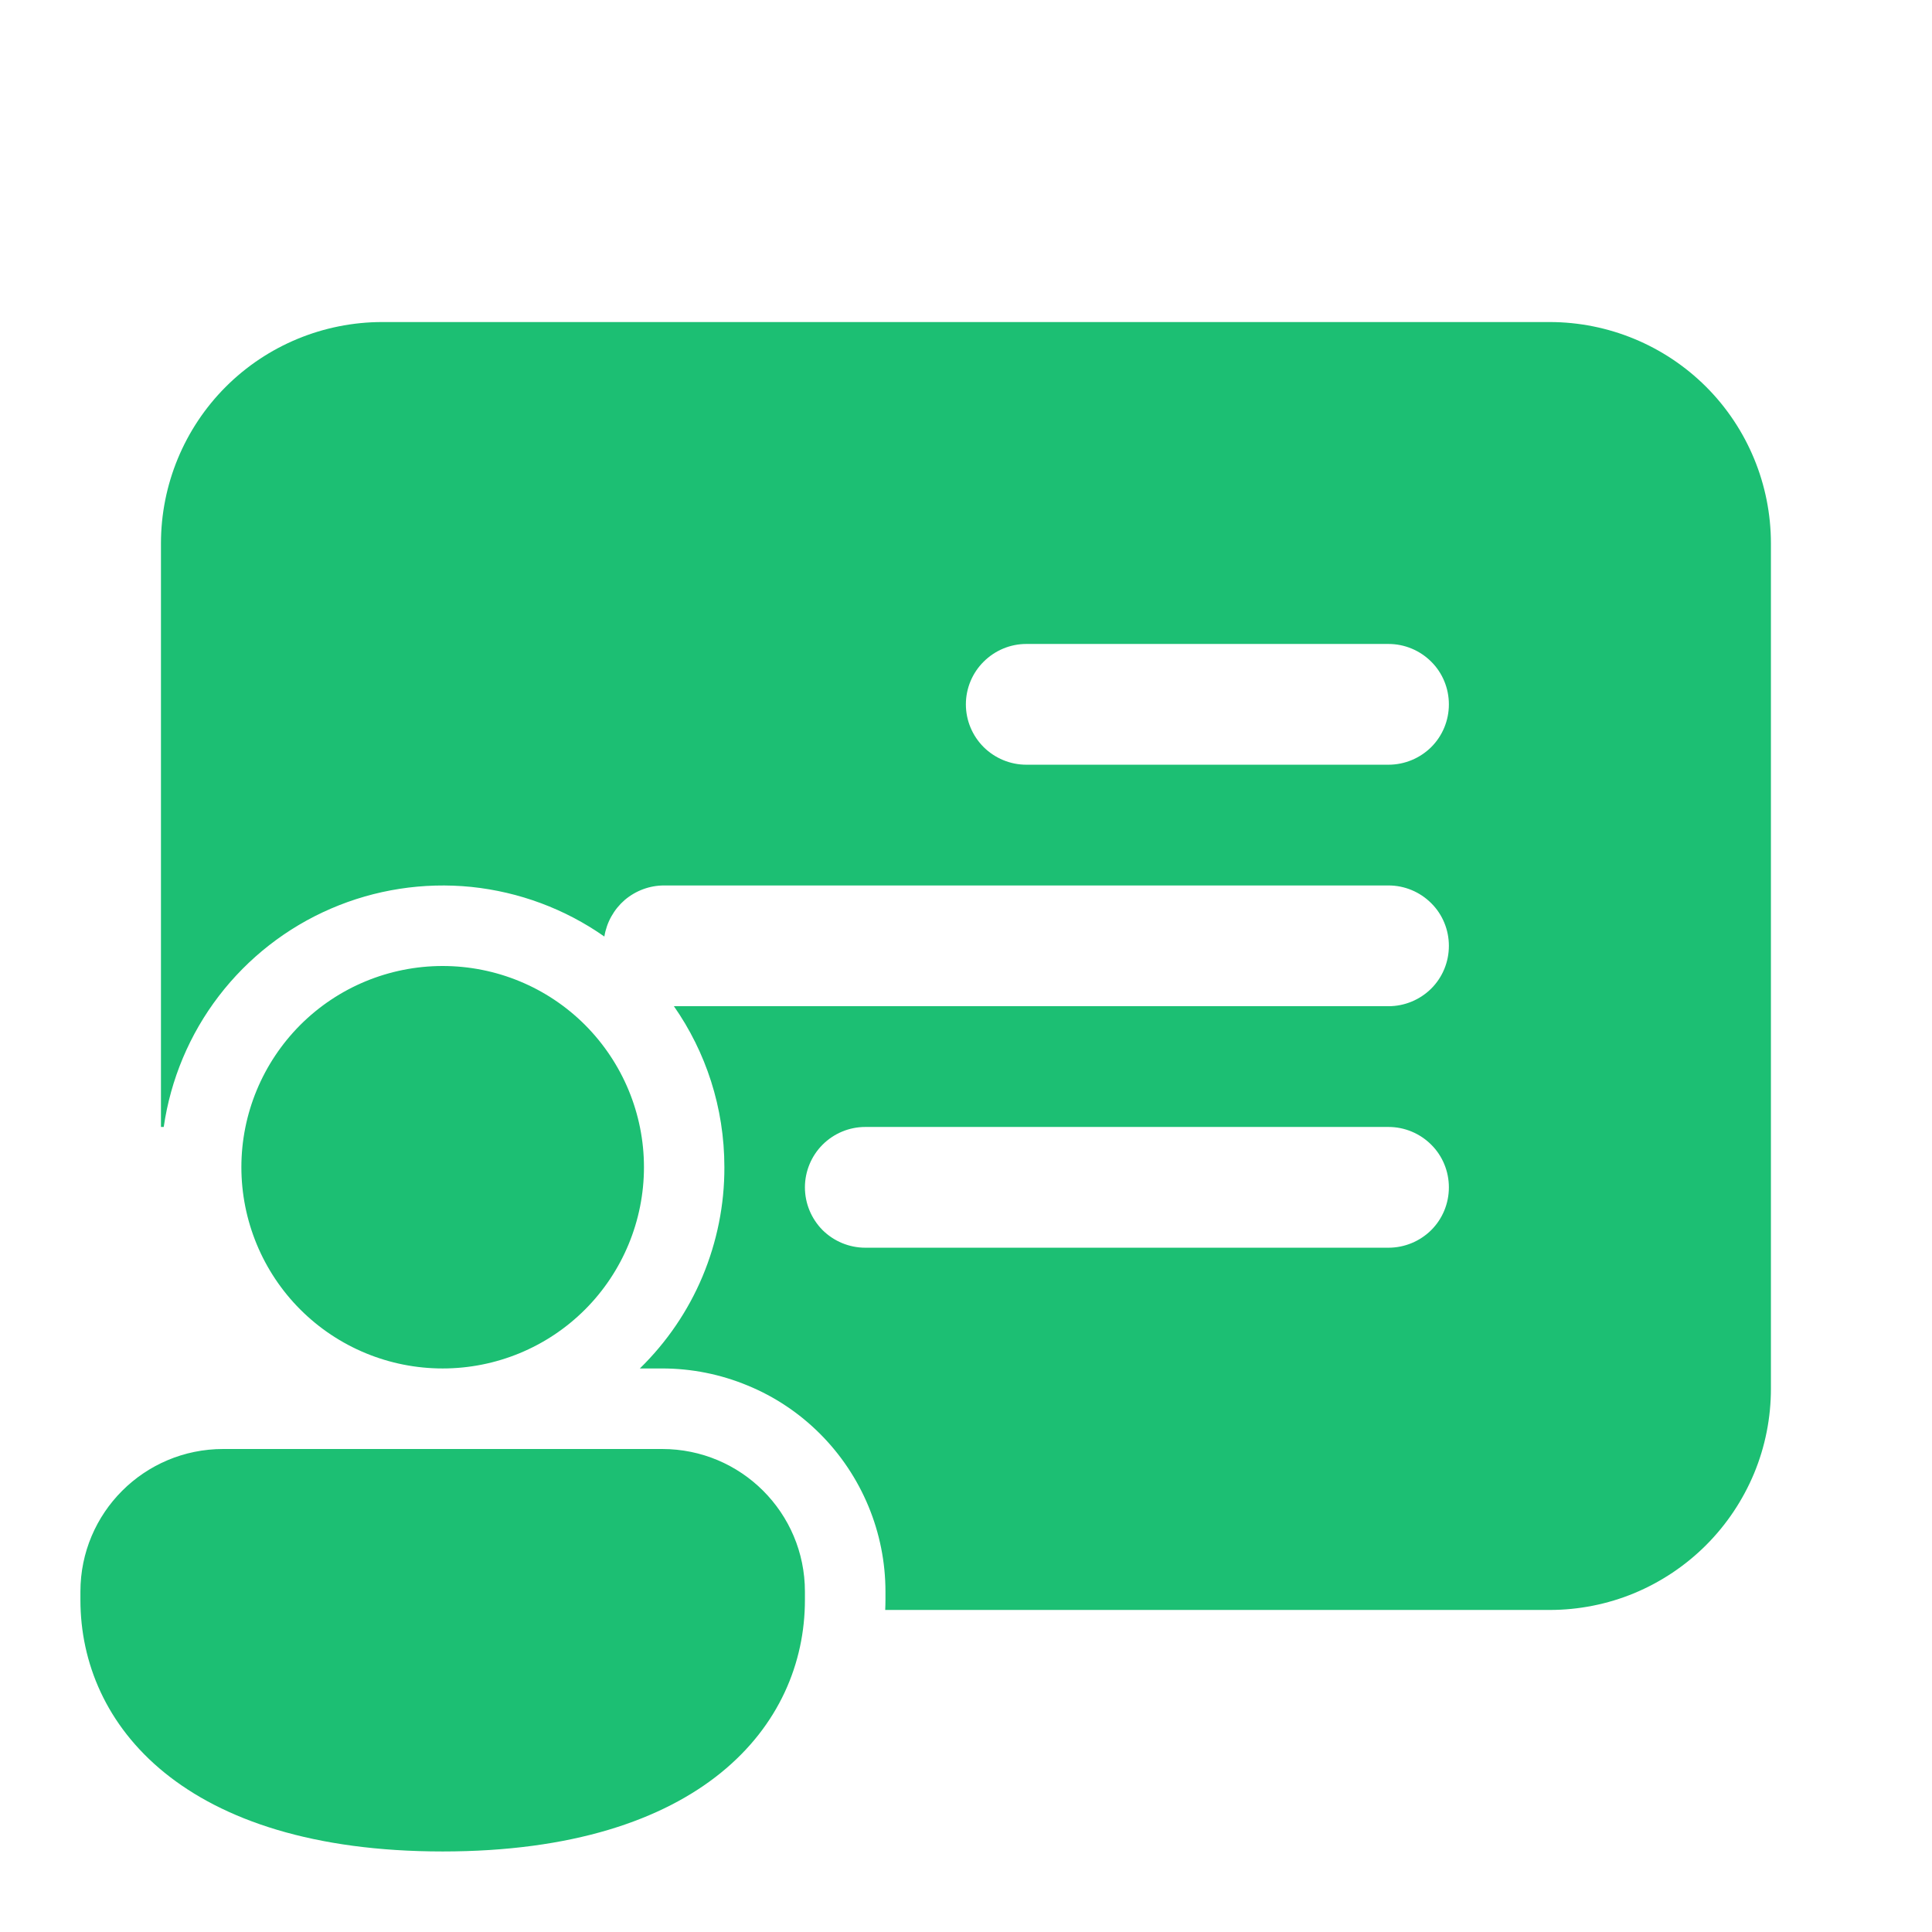 <svg width="16" height="16" viewBox="0 0 16 16" fill="none" xmlns="http://www.w3.org/2000/svg">
<g id="fluent:slide-text-person-24-filled">
<path id="Vector" d="M12.833 2.667C13.319 2.667 13.785 2.86 14.129 3.203C14.473 3.547 14.666 4.014 14.666 4.5V11.5C14.666 11.741 14.619 11.979 14.527 12.201C14.434 12.424 14.299 12.626 14.129 12.796C13.959 12.966 13.757 13.101 13.534 13.194C13.312 13.286 13.073 13.333 12.833 13.333H7.331C7.332 13.305 7.333 13.278 7.333 13.25V13.181C7.333 12.938 7.285 12.698 7.192 12.474C7.099 12.25 6.963 12.046 6.791 11.874C6.62 11.703 6.416 11.566 6.191 11.474C5.967 11.381 5.727 11.333 5.484 11.333H5.299C5.521 11.116 5.698 10.857 5.818 10.571C5.938 10.284 6 9.977 5.999 9.666C5.999 9.171 5.845 8.711 5.581 8.333H11.499C11.632 8.333 11.759 8.28 11.853 8.187C11.947 8.093 11.999 7.966 11.999 7.833C11.999 7.701 11.947 7.573 11.853 7.48C11.759 7.386 11.632 7.333 11.499 7.333H5.499C5.38 7.333 5.265 7.376 5.174 7.453C5.084 7.531 5.024 7.638 5.005 7.756C4.679 7.527 4.299 7.386 3.903 7.345C3.506 7.305 3.106 7.367 2.74 7.525C2.374 7.683 2.055 7.932 1.812 8.249C1.57 8.565 1.413 8.939 1.356 9.333H1.333V4.5C1.333 4.014 1.526 3.547 1.87 3.203C2.213 2.86 2.68 2.667 3.166 2.667H12.833ZM11.999 5.833C11.999 5.701 11.947 5.573 11.853 5.48C11.759 5.386 11.632 5.333 11.499 5.333H8.499C8.367 5.333 8.24 5.386 8.146 5.48C8.052 5.573 7.999 5.701 7.999 5.833C7.999 5.966 8.052 6.093 8.146 6.187C8.24 6.28 8.367 6.333 8.499 6.333H11.499C11.632 6.333 11.759 6.28 11.853 6.187C11.947 6.093 11.999 5.966 11.999 5.833ZM11.499 10.333C11.632 10.333 11.759 10.28 11.853 10.187C11.947 10.093 11.999 9.966 11.999 9.833C11.999 9.701 11.947 9.573 11.853 9.48C11.759 9.386 11.632 9.333 11.499 9.333H7.166C7.033 9.333 6.906 9.386 6.812 9.48C6.719 9.573 6.666 9.701 6.666 9.833C6.666 9.966 6.719 10.093 6.812 10.187C6.906 10.28 7.033 10.333 7.166 10.333H11.499ZM1.999 9.666C1.999 10.108 2.175 10.533 2.487 10.845C2.8 11.158 3.224 11.333 3.666 11.333C4.108 11.333 4.532 11.158 4.845 10.845C5.157 10.533 5.333 10.108 5.333 9.666C5.333 9.224 5.157 8.801 4.845 8.488C4.532 8.175 4.108 8 3.666 8C3.224 8 2.8 8.175 2.487 8.488C2.175 8.801 1.999 9.224 1.999 9.666ZM0.666 13.25C0.666 14.287 1.523 15.333 3.666 15.333C5.809 15.333 6.666 14.291 6.666 13.25V13.181C6.666 12.528 6.137 12 5.484 12H1.848C1.195 12 0.666 12.528 0.666 13.181V13.25Z" fill="#1CBF73"/>
</g>
</svg>
